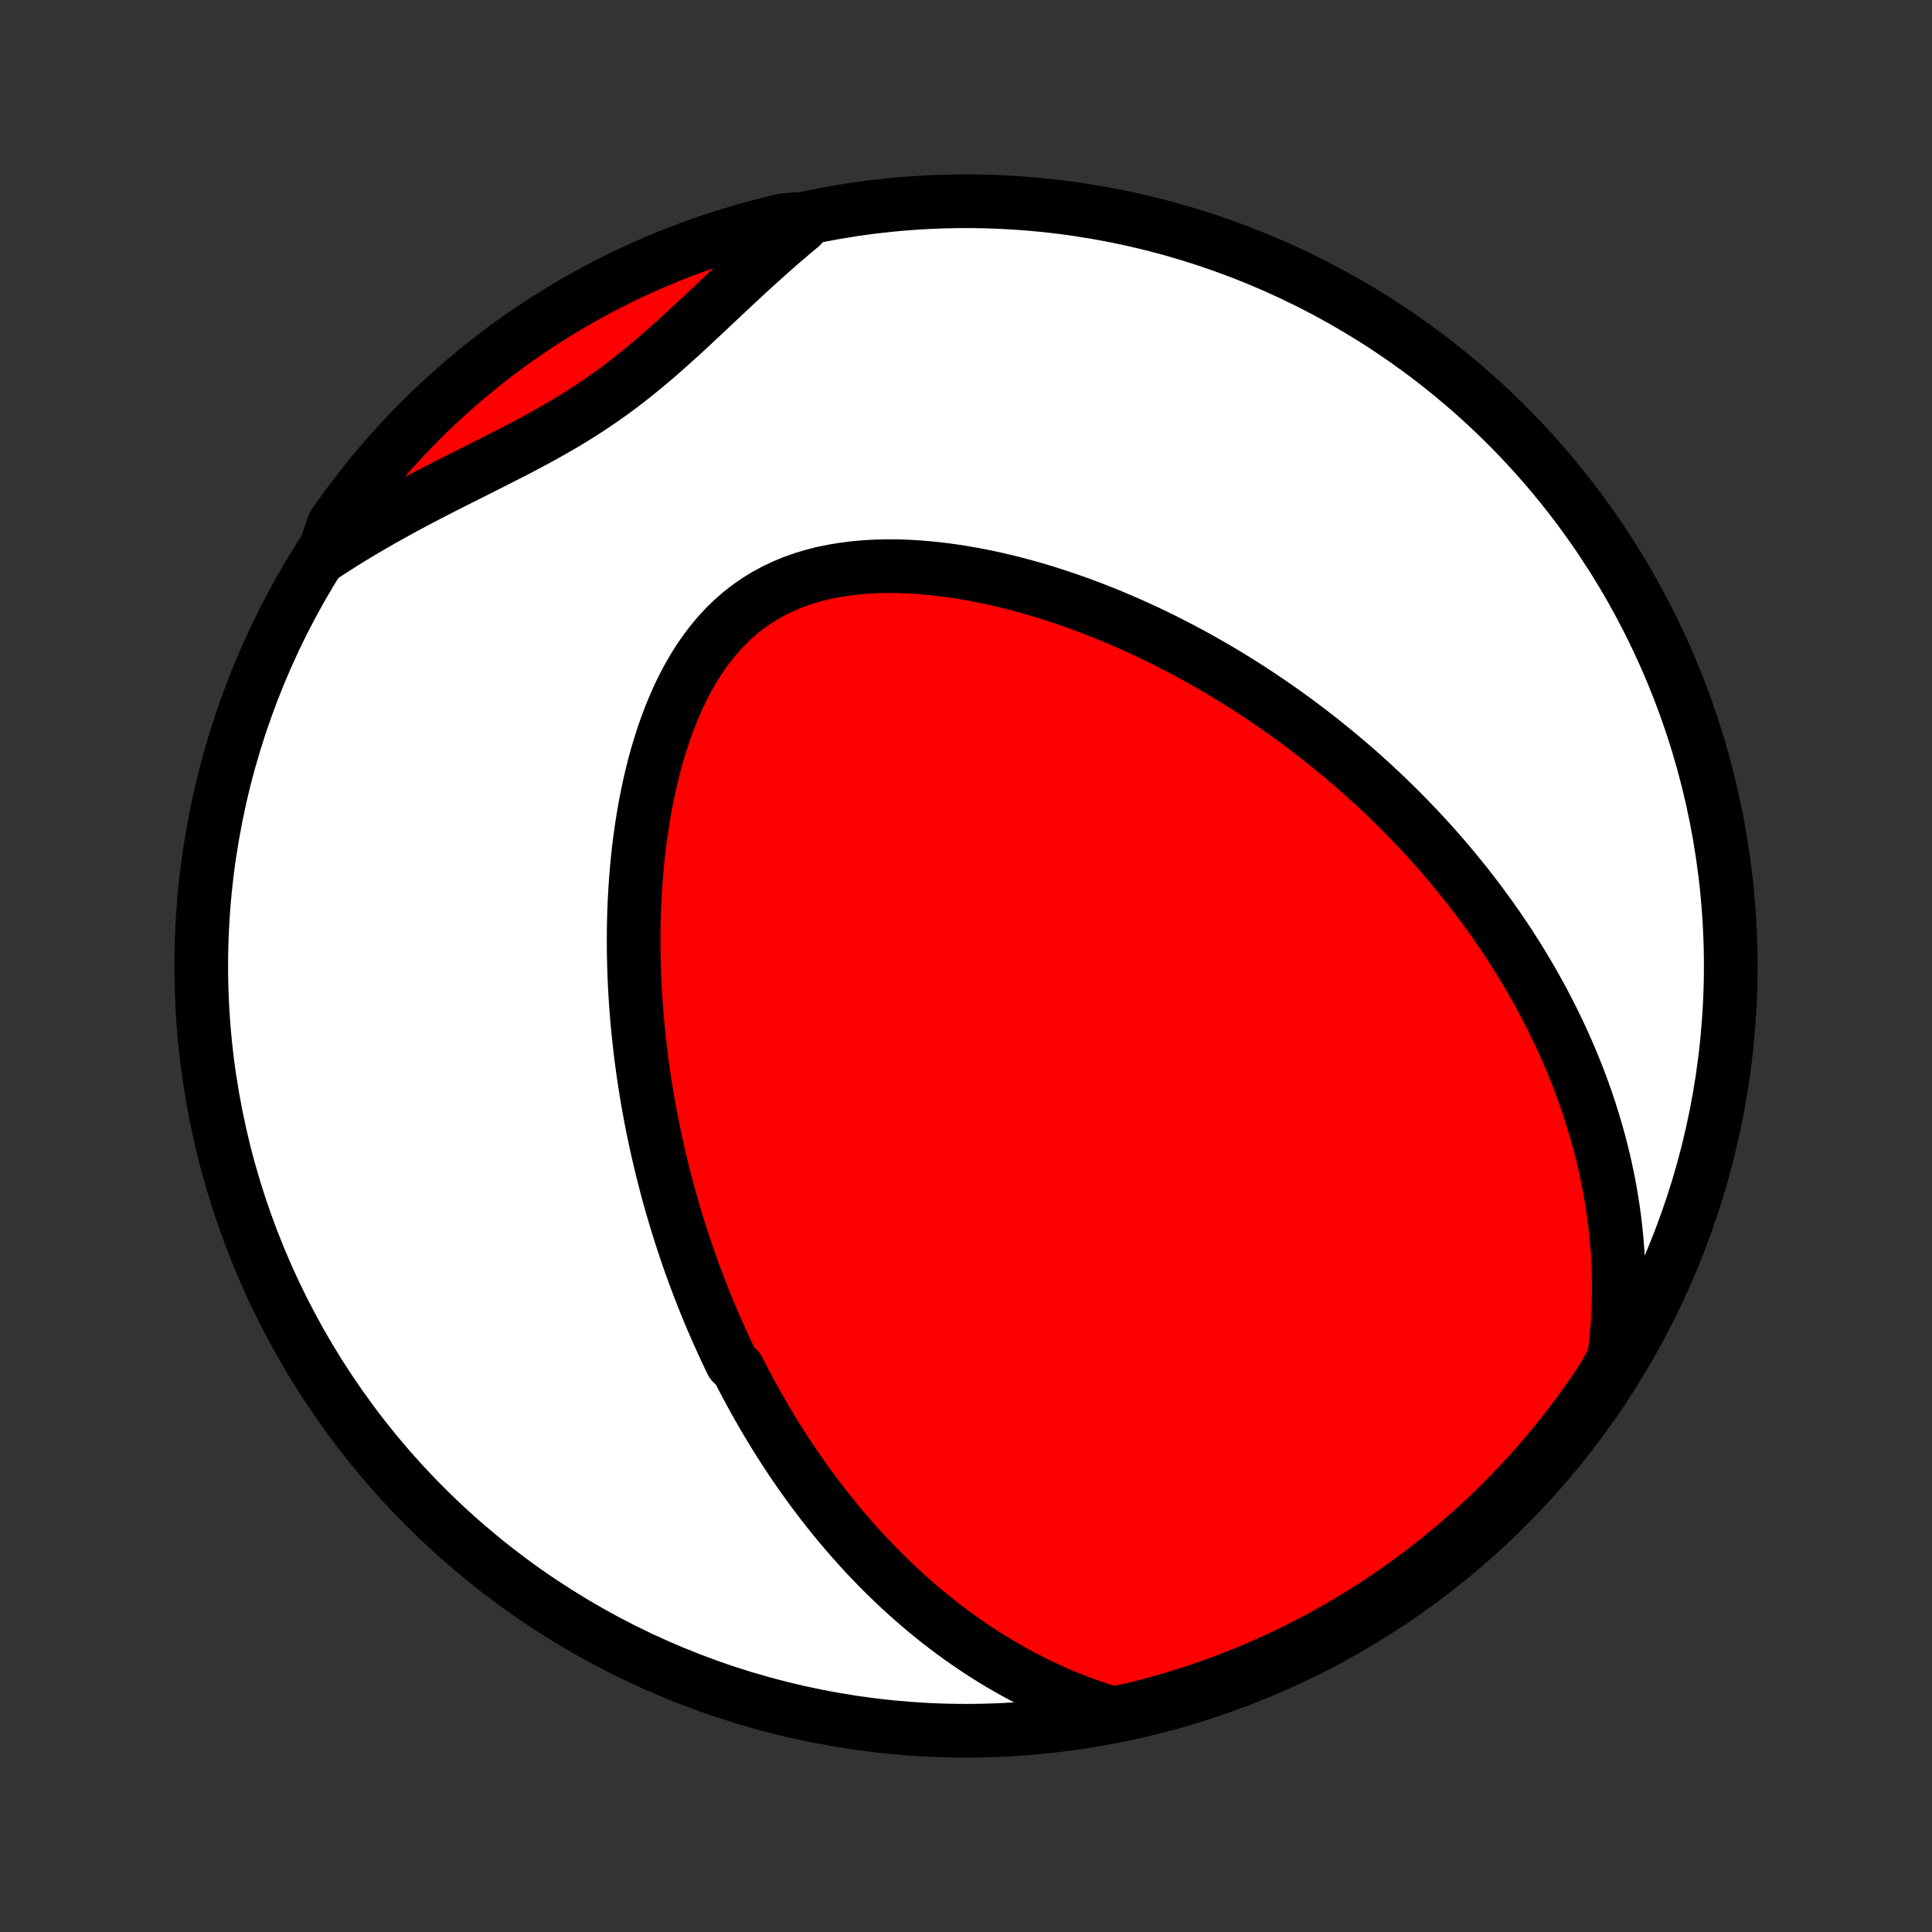 <?xml version="1.0" encoding="utf-8" standalone="no"?>
<!DOCTYPE svg PUBLIC "-//W3C//DTD SVG 1.1//EN"
  "http://www.w3.org/Graphics/SVG/1.1/DTD/svg11.dtd">
<!-- Created with matplotlib (http://matplotlib.org/) -->
<svg height="72pt" version="1.1" viewBox="0 0 72 72" width="72pt" xmlns="http://www.w3.org/2000/svg" xmlns:xlink="http://www.w3.org/1999/xlink">
 <rect x="0" y="0" width="72" height="72" fill="#333333" stroke="none"/>
 <defs>
  <style type="text/css">
*{stroke-linecap:butt;stroke-linejoin:round;}
  </style>
 </defs>
 <g id="figure_1">
  <g id="patch_1">
   <path d="
M0 72
L72 72
L72 0
L0 0
z
" style="fill:none;"/>
  </g>
  <g id="axes_1">
   <g id="PatchCollection_1">
    <defs>
     <path d="
M36 -7.5
C43.558 -7.5 50.808 -10.503 56.153 -15.848
C61.497 -21.192 64.5 -28.442 64.5 -36
C64.5 -43.558 61.497 -50.808 56.153 -56.153
C50.808 -61.497 43.558 -64.5 36 -64.5
C28.442 -64.5 21.192 -61.497 15.848 -56.153
C10.503 -50.808 7.5 -43.558 7.5 -36
C7.5 -28.442 10.503 -21.192 15.848 -15.848
C21.192 -10.503 28.442 -7.5 36 -7.5
z
" id="C0_0_a811fe30f3"/>
     <path d="
M41.448 -8.153
L41.057 -8.274
L40.674 -8.402
L40.298 -8.537
L39.931 -8.678
L39.571 -8.826
L39.218 -8.98
L38.873 -9.138
L38.536 -9.302
L38.205 -9.47
L37.882 -9.643
L37.566 -9.819
L37.256 -9.999
L36.953 -10.183
L36.657 -10.369
L36.367 -10.559
L36.084 -10.751
L35.806 -10.945
L35.535 -11.142
L35.269 -11.341
L35.008 -11.542
L34.754 -11.744
L34.505 -11.948
L34.261 -12.154
L34.022 -12.361
L33.788 -12.569
L33.558 -12.779
L33.334 -12.989
L33.114 -13.2
L32.898 -13.413
L32.687 -13.626
L32.48 -13.84
L32.277 -14.055
L32.078 -14.27
L31.883 -14.486
L31.692 -14.702
L31.504 -14.919
L31.32 -15.137
L31.139 -15.355
L30.962 -15.574
L30.788 -15.793
L30.617 -16.012
L30.449 -16.233
L30.284 -16.453
L30.122 -16.674
L29.963 -16.895
L29.807 -17.117
L29.653 -17.339
L29.502 -17.562
L29.353 -17.785
L29.207 -18.009
L29.064 -18.233
L28.922 -18.458
L28.784 -18.684
L28.647 -18.91
L28.512 -19.137
L28.38 -19.364
L28.25 -19.592
L28.121 -19.821
L27.995 -20.05
L27.871 -20.28
L27.748 -20.511
L27.628 -20.743
L27.509 -20.976
L27.277 -21.21
L27.164 -21.444
L27.052 -21.68
L26.942 -21.917
L26.834 -22.155
L26.727 -22.394
L26.622 -22.634
L26.518 -22.875
L26.416 -23.118
L26.316 -23.362
L26.217 -23.608
L26.12 -23.855
L26.024 -24.103
L25.93 -24.353
L25.837 -24.605
L25.746 -24.858
L25.656 -25.113
L25.568 -25.37
L25.481 -25.628
L25.396 -25.889
L25.312 -26.151
L25.23 -26.415
L25.149 -26.682
L25.07 -26.95
L24.992 -27.221
L24.916 -27.494
L24.842 -27.769
L24.77 -28.047
L24.699 -28.327
L24.629 -28.61
L24.562 -28.895
L24.496 -29.182
L24.432 -29.473
L24.37 -29.765
L24.31 -30.061
L24.251 -30.36
L24.195 -30.661
L24.141 -30.966
L24.089 -31.273
L24.039 -31.584
L23.991 -31.897
L23.946 -32.214
L23.904 -32.533
L23.863 -32.856
L23.826 -33.182
L23.791 -33.512
L23.758 -33.844
L23.729 -34.18
L23.703 -34.519
L23.68 -34.862
L23.66 -35.207
L23.643 -35.556
L23.63 -35.908
L23.621 -36.264
L23.615 -36.622
L23.614 -36.984
L23.616 -37.349
L23.623 -37.716
L23.634 -38.087
L23.65 -38.46
L23.671 -38.835
L23.697 -39.213
L23.728 -39.594
L23.764 -39.976
L23.806 -40.361
L23.855 -40.746
L23.909 -41.133
L23.97 -41.522
L24.037 -41.911
L24.112 -42.3
L24.194 -42.689
L24.283 -43.077
L24.38 -43.465
L24.486 -43.851
L24.601 -44.234
L24.724 -44.615
L24.857 -44.992
L24.999 -45.365
L25.152 -45.733
L25.315 -46.096
L25.489 -46.451
L25.675 -46.798
L25.872 -47.137
L26.082 -47.466
L26.304 -47.784
L26.539 -48.09
L26.786 -48.383
L27.047 -48.663
L27.32 -48.927
L27.607 -49.176
L27.906 -49.408
L28.217 -49.623
L28.54 -49.821
L28.874 -50.002
L29.218 -50.165
L29.572 -50.31
L29.935 -50.438
L30.306 -50.549
L30.683 -50.644
L31.067 -50.722
L31.456 -50.786
L31.849 -50.835
L32.246 -50.87
L32.645 -50.892
L33.046 -50.901
L33.449 -50.899
L33.852 -50.885
L34.254 -50.861
L34.657 -50.826
L35.058 -50.783
L35.458 -50.73
L35.856 -50.67
L36.251 -50.601
L36.644 -50.526
L37.035 -50.443
L37.421 -50.354
L37.805 -50.258
L38.185 -50.157
L38.561 -50.051
L38.933 -49.94
L39.301 -49.823
L39.665 -49.703
L40.025 -49.578
L40.38 -49.449
L40.731 -49.317
L41.077 -49.181
L41.419 -49.042
L41.756 -48.9
L42.089 -48.755
L42.417 -48.608
L42.741 -48.458
L43.06 -48.305
L43.375 -48.151
L43.685 -47.994
L43.992 -47.835
L44.293 -47.675
L44.59 -47.513
L44.883 -47.349
L45.172 -47.184
L45.457 -47.017
L45.737 -46.85
L46.014 -46.68
L46.287 -46.51
L46.556 -46.339
L46.821 -46.166
L47.082 -45.992
L47.339 -45.818
L47.593 -45.642
L47.843 -45.466
L48.09 -45.288
L48.334 -45.11
L48.574 -44.931
L48.811 -44.751
L49.044 -44.571
L49.275 -44.389
L49.503 -44.207
L49.727 -44.024
L49.949 -43.841
L50.167 -43.656
L50.383 -43.471
L50.597 -43.285
L50.807 -43.099
L51.015 -42.911
L51.22 -42.723
L51.423 -42.534
L51.624 -42.344
L51.822 -42.153
L52.017 -41.961
L52.211 -41.769
L52.402 -41.575
L52.59 -41.381
L52.777 -41.186
L52.962 -40.989
L53.144 -40.792
L53.325 -40.594
L53.503 -40.394
L53.68 -40.194
L53.854 -39.992
L54.027 -39.789
L54.197 -39.585
L54.366 -39.379
L54.533 -39.172
L54.699 -38.964
L54.862 -38.754
L55.024 -38.543
L55.184 -38.331
L55.342 -38.116
L55.499 -37.9
L55.654 -37.683
L55.807 -37.464
L55.958 -37.242
L56.108 -37.02
L56.256 -36.795
L56.402 -36.568
L56.547 -36.339
L56.69 -36.108
L56.831 -35.875
L56.971 -35.639
L57.108 -35.401
L57.244 -35.161
L57.378 -34.919
L57.511 -34.674
L57.641 -34.426
L57.769 -34.176
L57.896 -33.922
L58.02 -33.666
L58.143 -33.408
L58.263 -33.146
L58.381 -32.881
L58.497 -32.613
L58.611 -32.341
L58.722 -32.067
L58.831 -31.788
L58.937 -31.507
L59.04 -31.222
L59.141 -30.933
L59.239 -30.64
L59.333 -30.344
L59.425 -30.043
L59.513 -29.739
L59.598 -29.43
L59.679 -29.117
L59.757 -28.8
L59.831 -28.479
L59.9 -28.153
L59.965 -27.823
L60.026 -27.488
L60.082 -27.148
L60.133 -26.803
L60.178 -26.454
L60.218 -26.1
L60.253 -25.741
L60.281 -25.378
L60.303 -25.009
L60.319 -24.635
L60.327 -24.256
L60.328 -23.873
L60.321 -23.484
L60.306 -23.09
L60.283 -22.692
L60.251 -22.288
L60.21 -21.88
L60.159 -21.467
L59.97 -21.05
L59.697 -20.582
L59.417 -20.166
L59.13 -19.755
L58.836 -19.349
L58.535 -18.948
L58.227 -18.552
L57.912 -18.161
L57.591 -17.776
L57.263 -17.396
L56.928 -17.022
L56.587 -16.654
L56.24 -16.292
L55.887 -15.936
L55.528 -15.585
L55.163 -15.242
L54.791 -14.904
L54.415 -14.573
L54.032 -14.248
L53.644 -13.93
L53.251 -13.618
L52.852 -13.314
L52.449 -13.016
L52.04 -12.726
L51.626 -12.442
L51.208 -12.166
L50.785 -11.897
L50.358 -11.635
L49.926 -11.381
L49.49 -11.134
L49.05 -10.895
L48.605 -10.663
L48.157 -10.439
L47.706 -10.223
L47.25 -10.015
L46.792 -9.814
L46.33 -9.622
L45.864 -9.438
L45.396 -9.262
L44.925 -9.093
L44.452 -8.934
L43.975 -8.782
L43.496 -8.639
L43.015 -8.504
L42.532 -8.377
L42.047 -8.259
z
" id="C0_1_b016b91479"/>
     <path d="
M12.042 -51.282
L12.4 -51.517
L12.764 -51.748
L13.132 -51.976
L13.504 -52.2
L13.88 -52.421
L14.261 -52.639
L14.645 -52.853
L15.032 -53.065
L15.422 -53.274
L15.815 -53.481
L16.21 -53.686
L16.607 -53.889
L17.005 -54.09
L17.404 -54.29
L17.803 -54.49
L18.202 -54.691
L18.599 -54.892
L18.996 -55.094
L19.39 -55.298
L19.781 -55.505
L20.169 -55.715
L20.552 -55.929
L20.932 -56.148
L21.307 -56.372
L21.676 -56.602
L22.041 -56.839
L22.4 -57.082
L22.753 -57.331
L23.101 -57.587
L23.444 -57.85
L23.782 -58.119
L24.116 -58.394
L24.446 -58.673
L24.772 -58.958
L25.095 -59.246
L25.416 -59.537
L25.734 -59.831
L26.051 -60.127
L26.367 -60.423
L26.682 -60.72
L26.997 -61.016
L27.312 -61.311
L27.627 -61.604
L27.942 -61.896
L28.259 -62.184
L28.576 -62.469
L28.894 -62.751
L29.213 -63.028
L29.534 -63.302
L29.856 -63.57
L29.68 -63.834
L29.196 -63.791
L28.714 -63.676
L28.234 -63.553
L27.757 -63.422
L27.282 -63.282
L26.81 -63.134
L26.34 -62.978
L25.874 -62.813
L25.411 -62.641
L24.95 -62.46
L24.494 -62.271
L24.04 -62.074
L23.591 -61.869
L23.145 -61.657
L22.703 -61.436
L22.265 -61.208
L21.831 -60.972
L21.402 -60.728
L20.977 -60.477
L20.556 -60.219
L20.141 -59.953
L19.73 -59.68
L19.324 -59.399
L18.923 -59.112
L18.527 -58.817
L18.137 -58.516
L17.752 -58.208
L17.373 -57.892
L17 -57.571
L16.632 -57.242
L16.27 -56.907
L15.914 -56.566
L15.564 -56.219
L15.22 -55.865
L14.883 -55.505
L14.552 -55.14
L14.228 -54.768
L13.91 -54.391
L13.6 -54.008
L13.295 -53.62
L12.998 -53.226
L12.708 -52.828
L12.425 -52.424
z
" id="C0_2_f3b02ace64"/>
    </defs>
    <g clip-path="url(#p1bffca34e9)">
     <use style="fill:#ffffff;stroke:#000000;stroke-width:2.0;" x="0.0" xlink:href="#C0_0_a811fe30f3" y="72.0"/>
    </g>
    <g clip-path="url(#p1bffca34e9)">
     <use style="fill:#ff0000;stroke:#000000;stroke-width:2.0;" x="0.0" xlink:href="#C0_1_b016b91479" y="72.0"/>
    </g>
    <g clip-path="url(#p1bffca34e9)">
     <use style="fill:#ff0000;stroke:#000000;stroke-width:2.0;" x="0.0" xlink:href="#C0_2_f3b02ace64" y="72.0"/>
    </g>
   </g>
  </g>
 </g>
 <defs>
  <clipPath id="p1bffca34e9">
   <rect height="72.0" width="72.0" x="0.0" y="0.0"/>
  </clipPath>
 </defs>
</svg>
